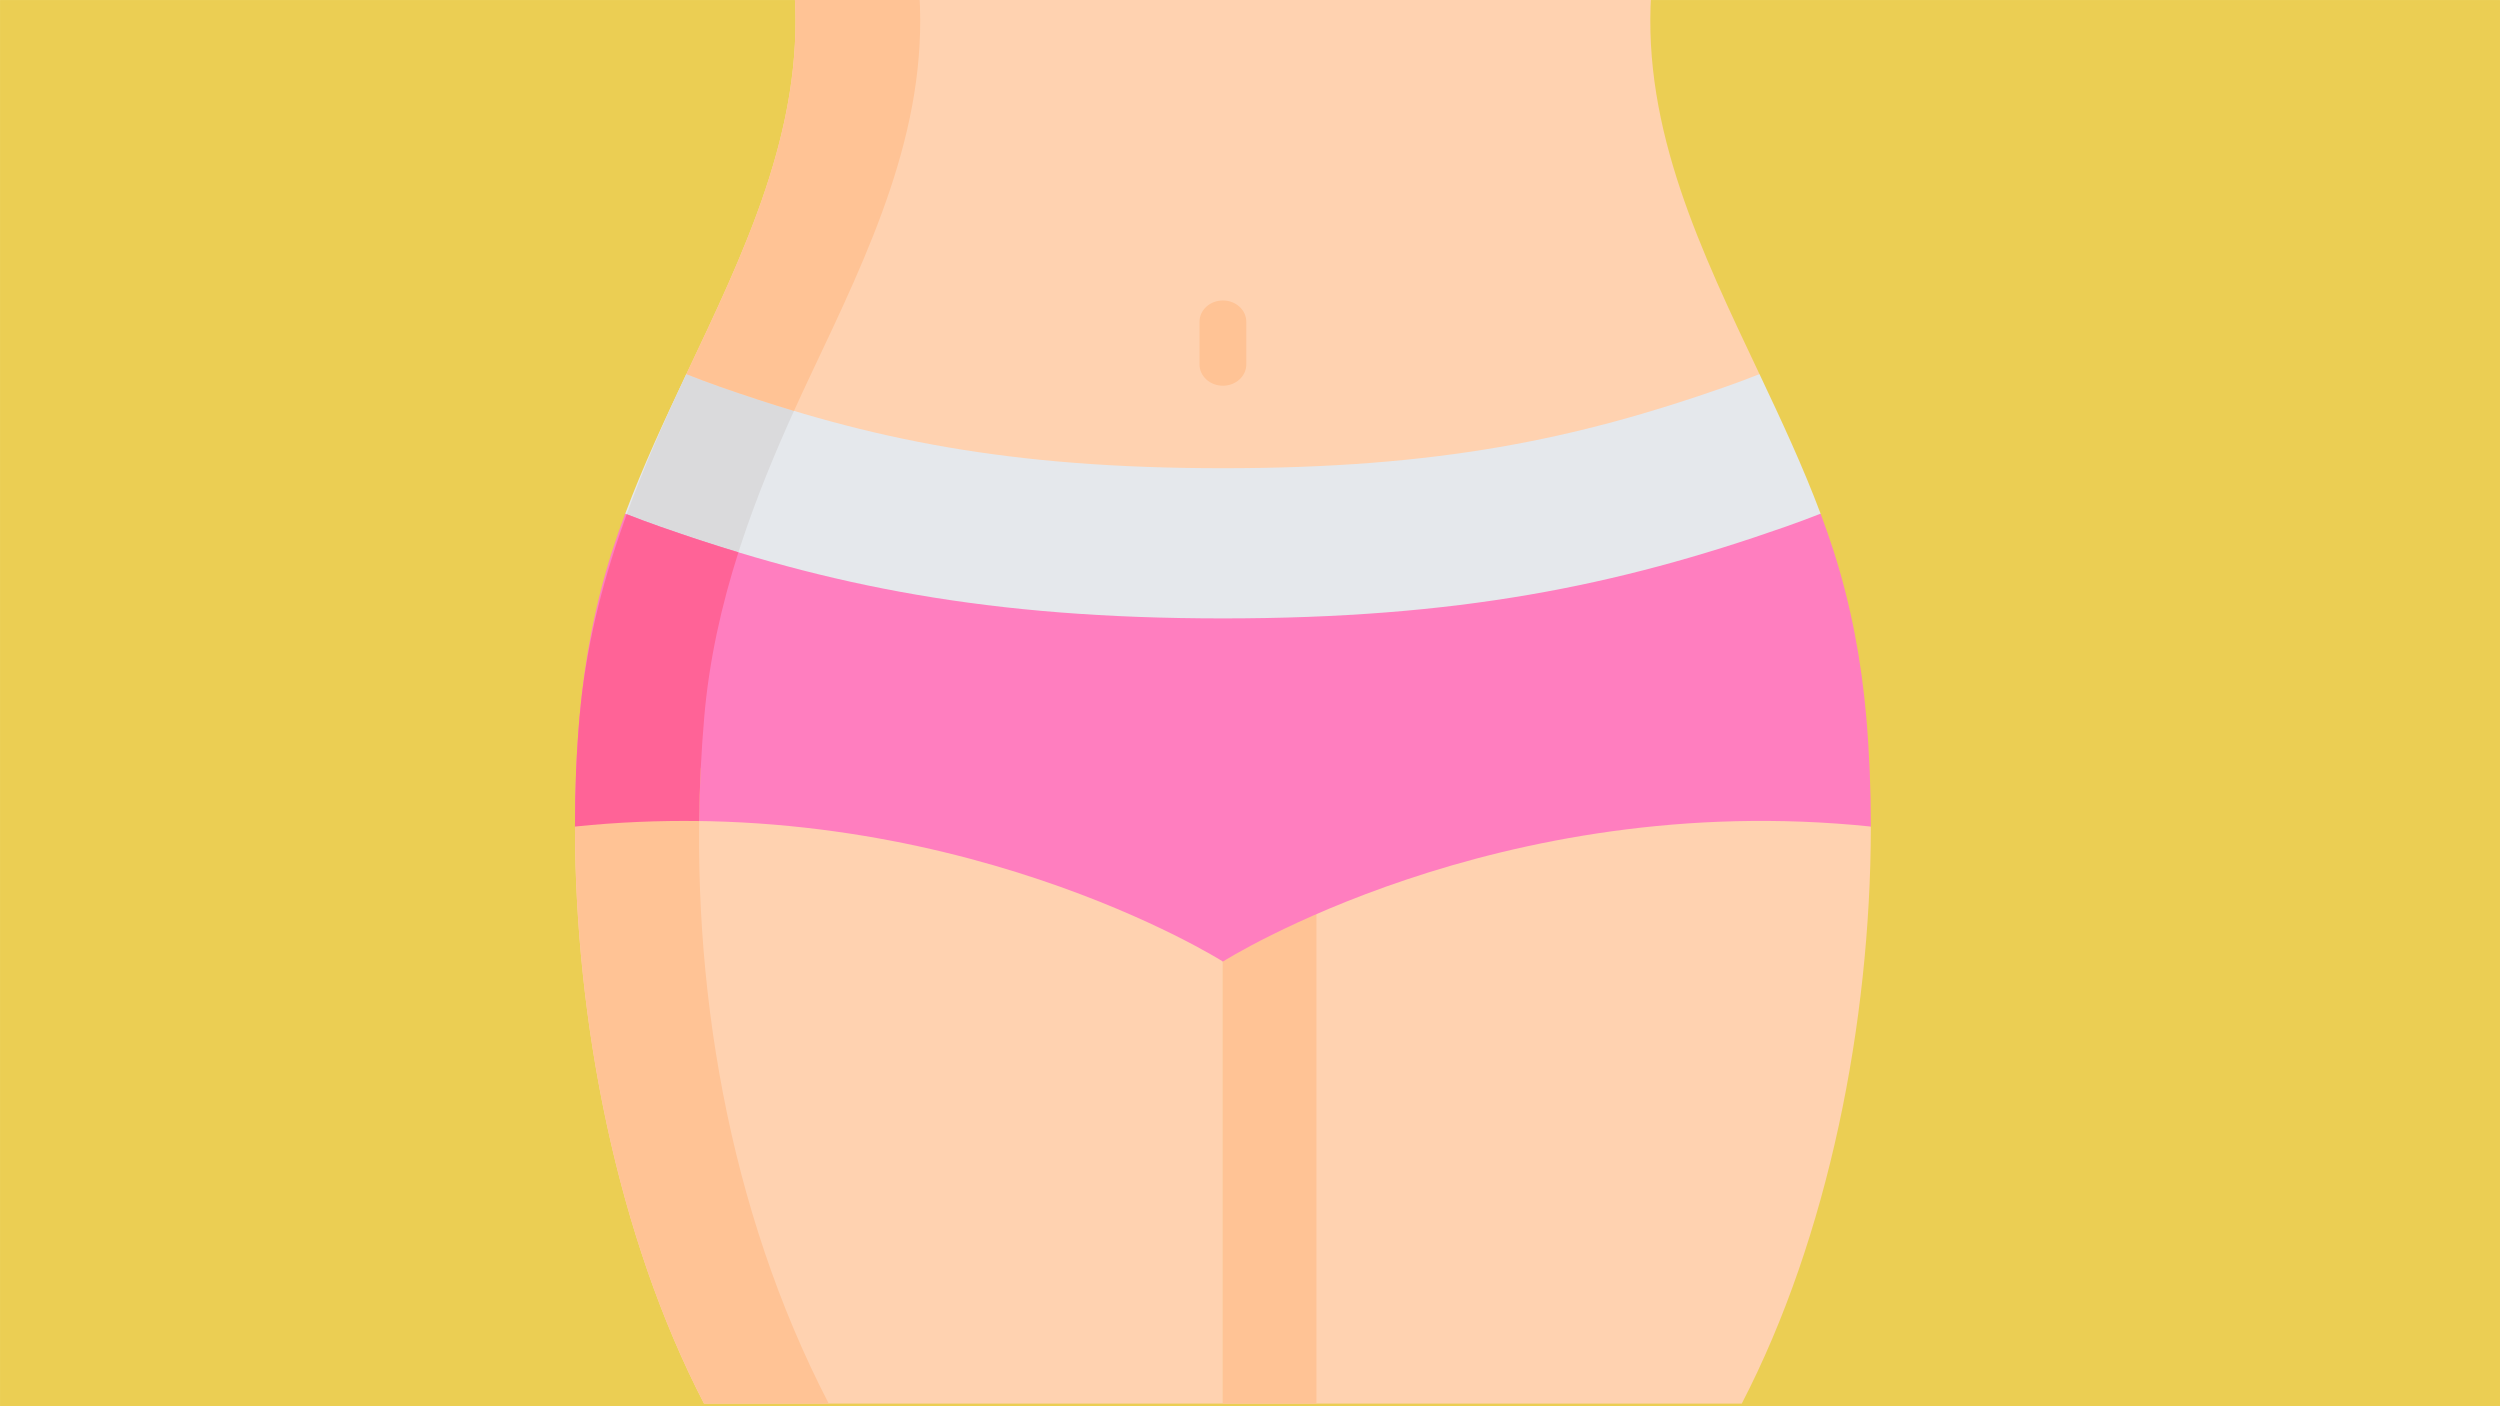 <?xml version="1.0" encoding="UTF-8" standalone="no"?>
<!-- Created with Inkscape (http://www.inkscape.org/) -->

<svg
   xmlns:dc="http://purl.org/dc/elements/1.1/"
   xmlns:cc="http://creativecommons.org/ns#"
   xmlns:rdf="http://www.w3.org/1999/02/22-rdf-syntax-ns#"
   xmlns:svg="http://www.w3.org/2000/svg"
   xmlns="http://www.w3.org/2000/svg"
   xmlns:sodipodi="http://sodipodi.sourceforge.net/DTD/sodipodi-0.dtd"
   xmlns:inkscape="http://www.inkscape.org/namespaces/inkscape"
   width="1280"
   height="720"
   viewBox="0 0 338.667 190.5"
   version="1.1"
   id="svg8"
   inkscape:version="0.92.4 (5da689c313, 2019-01-14)"
   sodipodi:docname="two.svg">
  <defs
     id="defs2" />
  <sodipodi:namedview
     id="base"
     pagecolor="#ffffff"
     bordercolor="#666666"
     borderopacity="1.0"
     inkscape:pageopacity="0.0"
     inkscape:pageshadow="2"
     inkscape:zoom="0.35355339"
     inkscape:cx="834.03409"
     inkscape:cy="147.47554"
     inkscape:document-units="mm"
     inkscape:current-layer="layer1"
     showgrid="false"
     units="px"
     inkscape:window-width="1366"
     inkscape:window-height="745"
     inkscape:window-x="-8"
     inkscape:window-y="-8"
     inkscape:window-maximized="1" />
  <g
     inkscape:label="Layer 1"
     inkscape:groupmode="layer"
     id="layer1"
     transform="translate(0,-106.5)">
    <rect
       style="opacity:1;fill:#ebce53;fill-opacity:1;fill-rule:nonzero;stroke:none;stroke-width:0.764;stroke-linecap:round;stroke-linejoin:round;stroke-miterlimit:4;stroke-dasharray:none;stroke-opacity:1;paint-order:normal"
       id="rect815"
       width="338.662"
       height="190.486"
       x="0.003"
       y="106.503" />
    <g
       id="g4099"
       transform="matrix(0.41,0,0,0.373,77.888,105.661)">
      <path
         id="path4058"
         d="M 214.086,351.469 184.211,292.055 62.648,270.137 0.004,302.441 v 0.668 C 0.117,373.523 13.984,451.23 42.641,512 H 214.086 Z m 0,0"
         inkscape:connector-curvature="0"
         style="fill:#ffd2b0" />
      <path
         id="path4060"
         d="M 411.566,188.805 C 405.738,171.691 398.594,154.891 391.375,138.109 H 36.797 c -7.223,16.781 -14.363,33.582 -20.191,50.695 l 26.812,49.684 170.668,31.648 177.281,-35.082 z m 0,0"
         inkscape:connector-curvature="0"
         style="fill:#e5e8ec" />
      <path
         id="path4062"
         d="m 36.797,138.109 c -7.336,17.047 -14.152,34.055 -19.844,51.344 l 26.465,49.035 2.246,0.414 C 51.562,203.906 63.812,171.082 78.004,138.109 Z m 0,0"
         inkscape:connector-curvature="0"
         style="fill:#dadadc" />
      <path
         id="path4064"
         d="m 72.578,0 c 2.914,49.527 -16.688,93.754 -35.777,138.113 3.535,1.551 7.258,3.09 11.207,4.613 49.434,19.07 95.125,29.57 166.078,29.57 70.949,0 116.645,-10.5 166.074,-29.57 3.953,-1.523 7.676,-3.062 11.207,-4.613 C 372.277,93.754 352.68,49.527 355.594,0 Z m 0,0"
         inkscape:connector-curvature="0"
         style="fill:#ffd2b0" />
      <path
         id="path4066"
         d="m 428.168,302.441 v 0.801 C 428.031,373.625 414.168,451.27 385.527,512 H 214.086 V 351.469 l 28.5,-58.727 121.562,-26.785 z m 0,0"
         inkscape:connector-curvature="0"
         style="fill:#ffd2b0" />
      <path
         id="path4068"
         d="m 244.992,292.215 -2.406,0.527 -28.5,58.727 V 512 h 30.906 z m 0,0"
         inkscape:connector-curvature="0"
         style="fill:#ffc395" />
      <path
         id="path4070"
         d="m 214.086,142.336 c -4.27,0 -7.727,-3.461 -7.727,-7.727 v -15.508 c 0,-4.266 3.457,-7.727 7.727,-7.727 4.266,0 7.727,3.461 7.727,7.727 v 15.508 c 0,4.266 -3.461,7.727 -7.727,7.727 z m 0,0"
         inkscape:connector-curvature="0"
         style="fill:#ffc395" />
      <path
         id="path4072"
         d="m 411.566,188.805 c -3.809,1.648 -7.734,3.254 -11.773,4.812 -55.543,21.426 -108.207,33.227 -185.707,33.227 -77.5,0 -130.168,-11.801 -185.707,-33.227 -4.043,-1.559 -7.965,-3.164 -11.773,-4.812 l -0.043,0.117 c -1.527,4.48 -2.965,8.984 -4.285,13.512 C 6.562,222.039 3.117,242.27 1.512,262.617 0.496,275.496 -0.004,288.832 0,302.441 c 123.543,-14.094 214.086,49.027 214.086,49.027 0,0 90.543,-63.121 214.086,-49.027 0.004,-13.609 -0.496,-26.945 -1.512,-39.824 -1.605,-20.348 -5.051,-40.578 -10.766,-60.184 -1.324,-4.535 -2.762,-9.043 -4.293,-13.531 z m 0,0"
         inkscape:connector-curvature="0"
         style="fill:#ff7ebf" />
      <path
         id="path4074"
         d="m 72.867,9.227 c 0.176,45.832 -18.168,87.301 -36.066,128.887 3.535,1.547 7.258,3.09 11.207,4.613 8.18,3.156 16.258,6.07 24.363,8.75 1.836,-4.457 3.715,-8.91 5.633,-13.367 C 97.098,93.754 116.699,49.527 113.785,0 H 72.578 c 0.18,3.094 0.277,6.172 0.289,9.227 z m 0,0"
         inkscape:connector-curvature="0"
         style="fill:#ffc395" />
      <path
         id="path4076"
         d="M 83.848,512 C 50.605,441.504 38.016,359.059 41.586,280.996 L 0.004,302.441 v 0.668 C 0.113,371.23 13.098,446.176 39.895,506.012 c 0.902,2.004 1.812,4.004 2.746,5.988 z m 0,0"
         inkscape:connector-curvature="0"
         style="fill:#ffc395" />
      <path
         id="path4078"
         d="m 41.031,300.438 c 0.141,-12.707 0.703,-25.34 1.688,-37.82 1.629,-20.664 5.668,-40.441 11.285,-59.773 -8.543,-2.84 -17.051,-5.918 -25.625,-9.227 -3.867,-1.492 -7.625,-3.027 -11.281,-4.605 -7.297,22.086 -12.754,44.629 -15.105,68.293 -0.168,1.77 -0.34,3.539 -0.48,5.312 C 0.496,275.496 -0.004,288.832 0,302.441 c 14.141,-1.613 27.844,-2.207 41.031,-2.004 z m 0,0"
         inkscape:connector-curvature="0"
         style="fill:#ff6397" />
    </g>
  </g>
</svg>
